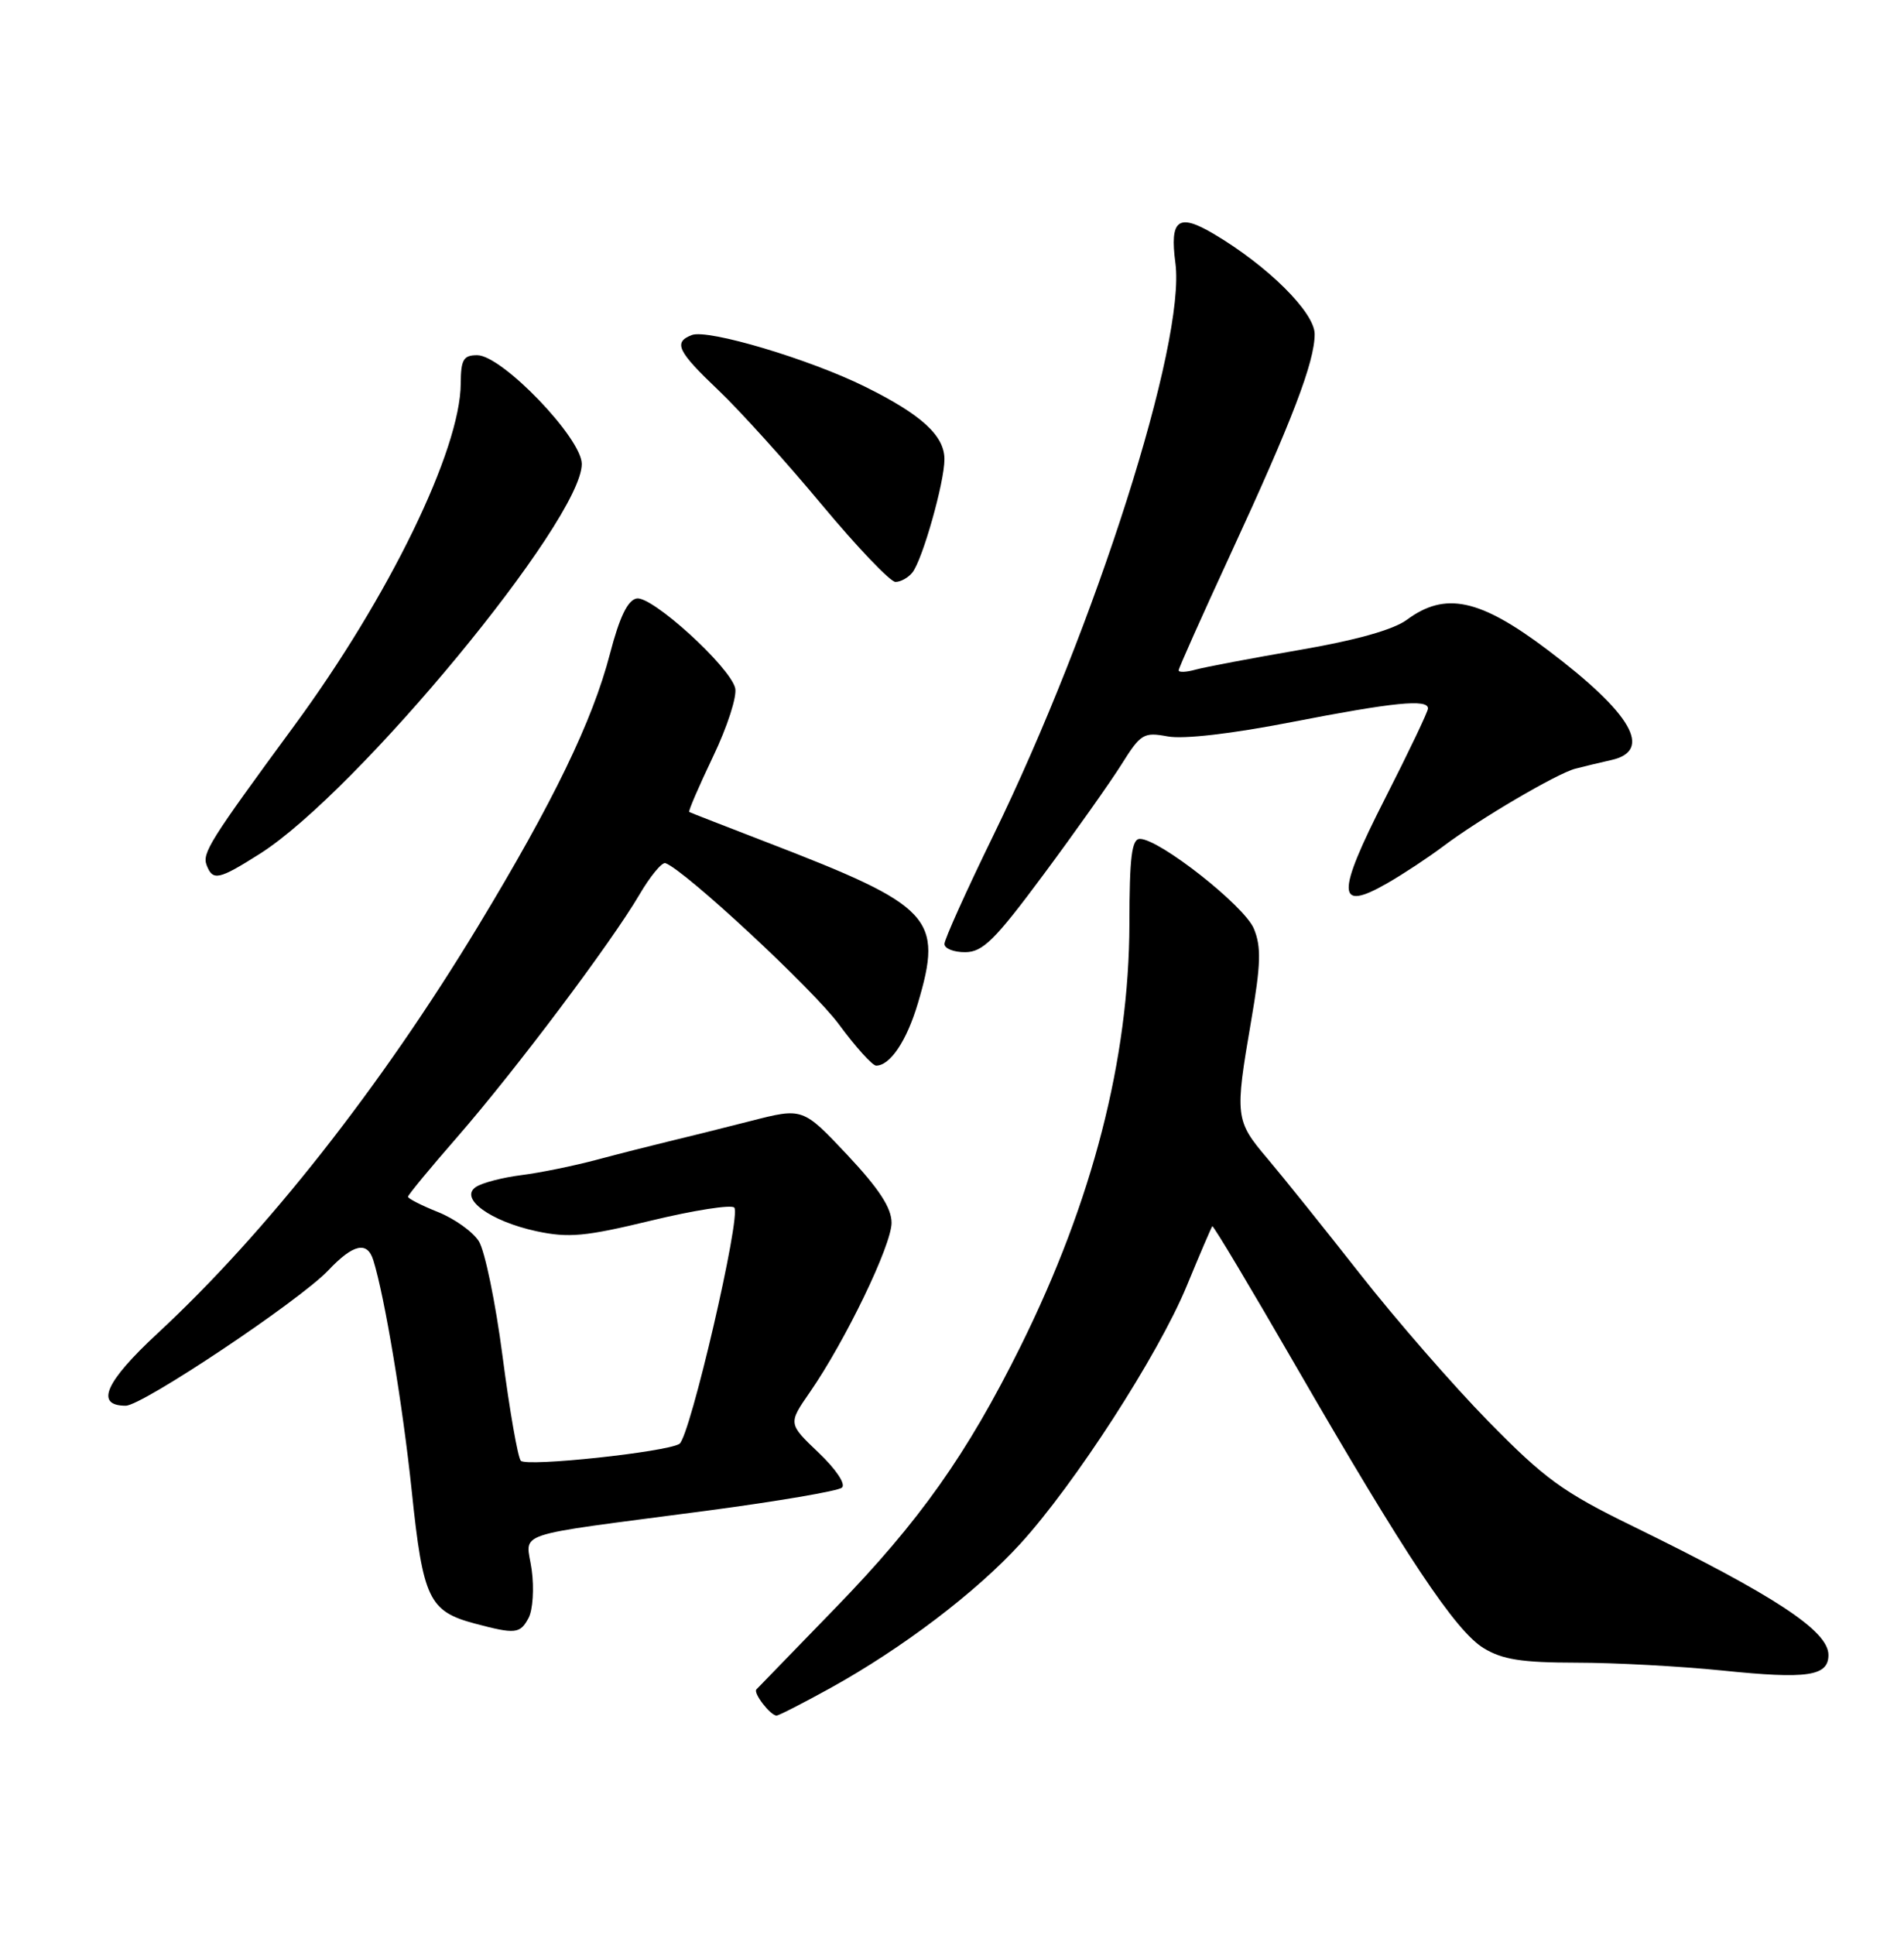 <?xml version="1.0" encoding="UTF-8" standalone="no"?>
<!DOCTYPE svg PUBLIC "-//W3C//DTD SVG 1.1//EN" "http://www.w3.org/Graphics/SVG/1.1/DTD/svg11.dtd" >
<svg xmlns="http://www.w3.org/2000/svg" xmlns:xlink="http://www.w3.org/1999/xlink" version="1.1" viewBox="0 0 252 256">
 <g >
 <path fill="currentColor"
d=" M 109.90 223.36 C 119.41 218.10 129.15 210.71 135.02 204.29 C 142.23 196.40 153.27 179.31 157.04 170.22 C 158.79 165.97 160.33 162.39 160.45 162.25 C 160.58 162.10 165.55 170.43 171.51 180.75 C 186.07 205.95 192.63 215.80 196.37 218.08 C 198.85 219.59 201.41 219.99 208.64 220.00 C 213.67 220.00 222.37 220.47 227.97 221.04 C 239.21 222.20 242.00 221.79 242.00 218.98 C 242.00 215.79 234.94 211.15 216.00 201.89 C 206.84 197.42 204.42 195.65 197.00 188.08 C 192.32 183.31 184.68 174.53 180.00 168.56 C 175.32 162.60 169.81 155.73 167.75 153.30 C 163.48 148.27 163.42 147.73 165.59 135.10 C 166.88 127.58 166.95 125.29 165.95 122.87 C 164.70 119.86 153.45 111.00 150.87 111.00 C 149.79 111.00 149.49 113.39 149.48 122.25 C 149.44 140.14 144.59 158.95 135.09 178.11 C 127.99 192.42 121.72 201.28 110.52 212.81 C 105.01 218.48 100.32 223.31 100.11 223.54 C 99.66 224.01 101.97 227.00 102.78 227.00 C 103.07 227.00 106.28 225.36 109.90 223.36 Z  M 69.96 214.08 C 70.52 213.03 70.71 210.16 70.37 207.71 C 69.66 202.51 67.00 203.40 93.50 199.90 C 102.85 198.66 110.92 197.29 111.43 196.84 C 111.97 196.38 110.66 194.42 108.34 192.21 C 104.31 188.37 104.31 188.37 107.19 184.21 C 111.89 177.42 118.00 164.76 118.00 161.80 C 118.00 159.82 116.35 157.30 112.13 152.80 C 106.25 146.56 106.25 146.56 99.38 148.32 C 95.59 149.29 90.70 150.51 88.50 151.03 C 86.30 151.56 82.03 152.64 79.00 153.45 C 75.97 154.26 71.47 155.18 69.00 155.49 C 66.53 155.80 63.83 156.50 63.00 157.05 C 60.72 158.55 64.88 161.59 71.00 162.91 C 75.27 163.82 77.44 163.62 86.20 161.50 C 91.82 160.14 96.77 159.37 97.18 159.78 C 98.15 160.75 91.32 190.18 89.92 191.05 C 88.15 192.14 69.70 194.11 68.93 193.28 C 68.54 192.85 67.45 186.65 66.52 179.50 C 65.59 172.35 64.17 165.48 63.37 164.23 C 62.58 162.98 60.14 161.24 57.96 160.37 C 55.78 159.50 54.00 158.59 54.00 158.35 C 54.00 158.11 56.93 154.56 60.51 150.46 C 68.16 141.68 80.89 124.75 84.62 118.39 C 86.06 115.93 87.62 114.05 88.07 114.21 C 90.61 115.10 107.57 130.86 111.02 135.52 C 113.24 138.54 115.47 141.00 115.96 141.00 C 117.81 141.00 120.00 137.74 121.48 132.77 C 124.85 121.41 123.44 119.90 101.50 111.45 C 96.00 109.33 91.38 107.53 91.22 107.44 C 91.07 107.35 92.49 104.06 94.37 100.12 C 96.27 96.16 97.58 92.10 97.30 91.03 C 96.54 88.14 86.26 78.80 84.26 79.19 C 83.07 79.42 82.00 81.64 80.73 86.51 C 78.41 95.42 73.23 106.11 63.28 122.54 C 50.37 143.87 35.17 163.17 20.86 176.42 C 13.92 182.85 12.53 186.00 16.64 186.00 C 18.84 186.00 39.62 172.12 43.44 168.10 C 46.75 164.60 48.61 164.18 49.41 166.75 C 50.92 171.59 53.30 185.88 54.50 197.33 C 55.98 211.54 56.77 213.20 62.83 214.82 C 68.22 216.25 68.83 216.19 69.96 214.08 Z  M 138.10 115.74 C 142.28 110.11 146.93 103.54 148.43 101.15 C 150.98 97.08 151.36 96.85 154.55 97.44 C 156.63 97.83 163.00 97.10 170.98 95.54 C 184.44 92.92 189.00 92.46 189.00 93.74 C 189.00 94.15 186.43 99.54 183.28 105.72 C 176.83 118.40 176.89 120.72 183.60 116.87 C 185.75 115.64 189.07 113.44 191.00 111.99 C 195.77 108.39 206.05 102.35 208.50 101.71 C 209.60 101.42 211.74 100.91 213.25 100.57 C 218.83 99.33 215.97 94.39 204.81 85.98 C 195.85 79.22 191.28 78.25 186.20 82.01 C 184.43 83.32 179.45 84.72 171.99 86.00 C 165.67 87.09 159.49 88.26 158.25 88.60 C 157.01 88.95 156.00 88.99 156.00 88.70 C 156.00 88.41 159.09 81.49 162.86 73.33 C 171.02 55.67 174.00 47.88 174.00 44.21 C 174.00 41.33 167.77 35.16 160.61 30.93 C 155.93 28.17 154.80 29.04 155.57 34.82 C 156.95 45.32 145.04 82.72 131.42 110.65 C 127.89 117.88 125.00 124.30 125.00 124.90 C 125.00 125.51 126.24 126.00 127.75 125.99 C 130.07 125.98 131.68 124.39 138.10 115.74 Z  M 34.41 112.96 C 47.28 104.79 77.00 68.81 77.00 61.39 C 77.00 57.98 66.44 47.00 63.16 47.00 C 61.33 47.00 61.00 47.58 60.98 50.75 C 60.93 59.54 51.48 78.96 38.96 96.00 C 27.73 111.29 26.74 112.87 27.35 114.48 C 28.16 116.59 28.93 116.43 34.41 112.96 Z  M 120.76 75.75 C 122.09 74.08 125.00 63.82 125.00 60.77 C 125.00 57.64 121.96 54.86 114.50 51.17 C 107.14 47.52 93.70 43.52 91.57 44.33 C 89.08 45.29 89.66 46.48 95.10 51.65 C 97.91 54.32 104.05 61.11 108.74 66.75 C 113.44 72.39 117.84 77.00 118.52 77.00 C 119.20 77.00 120.21 76.44 120.76 75.75 Z "/>
</g>
</svg>